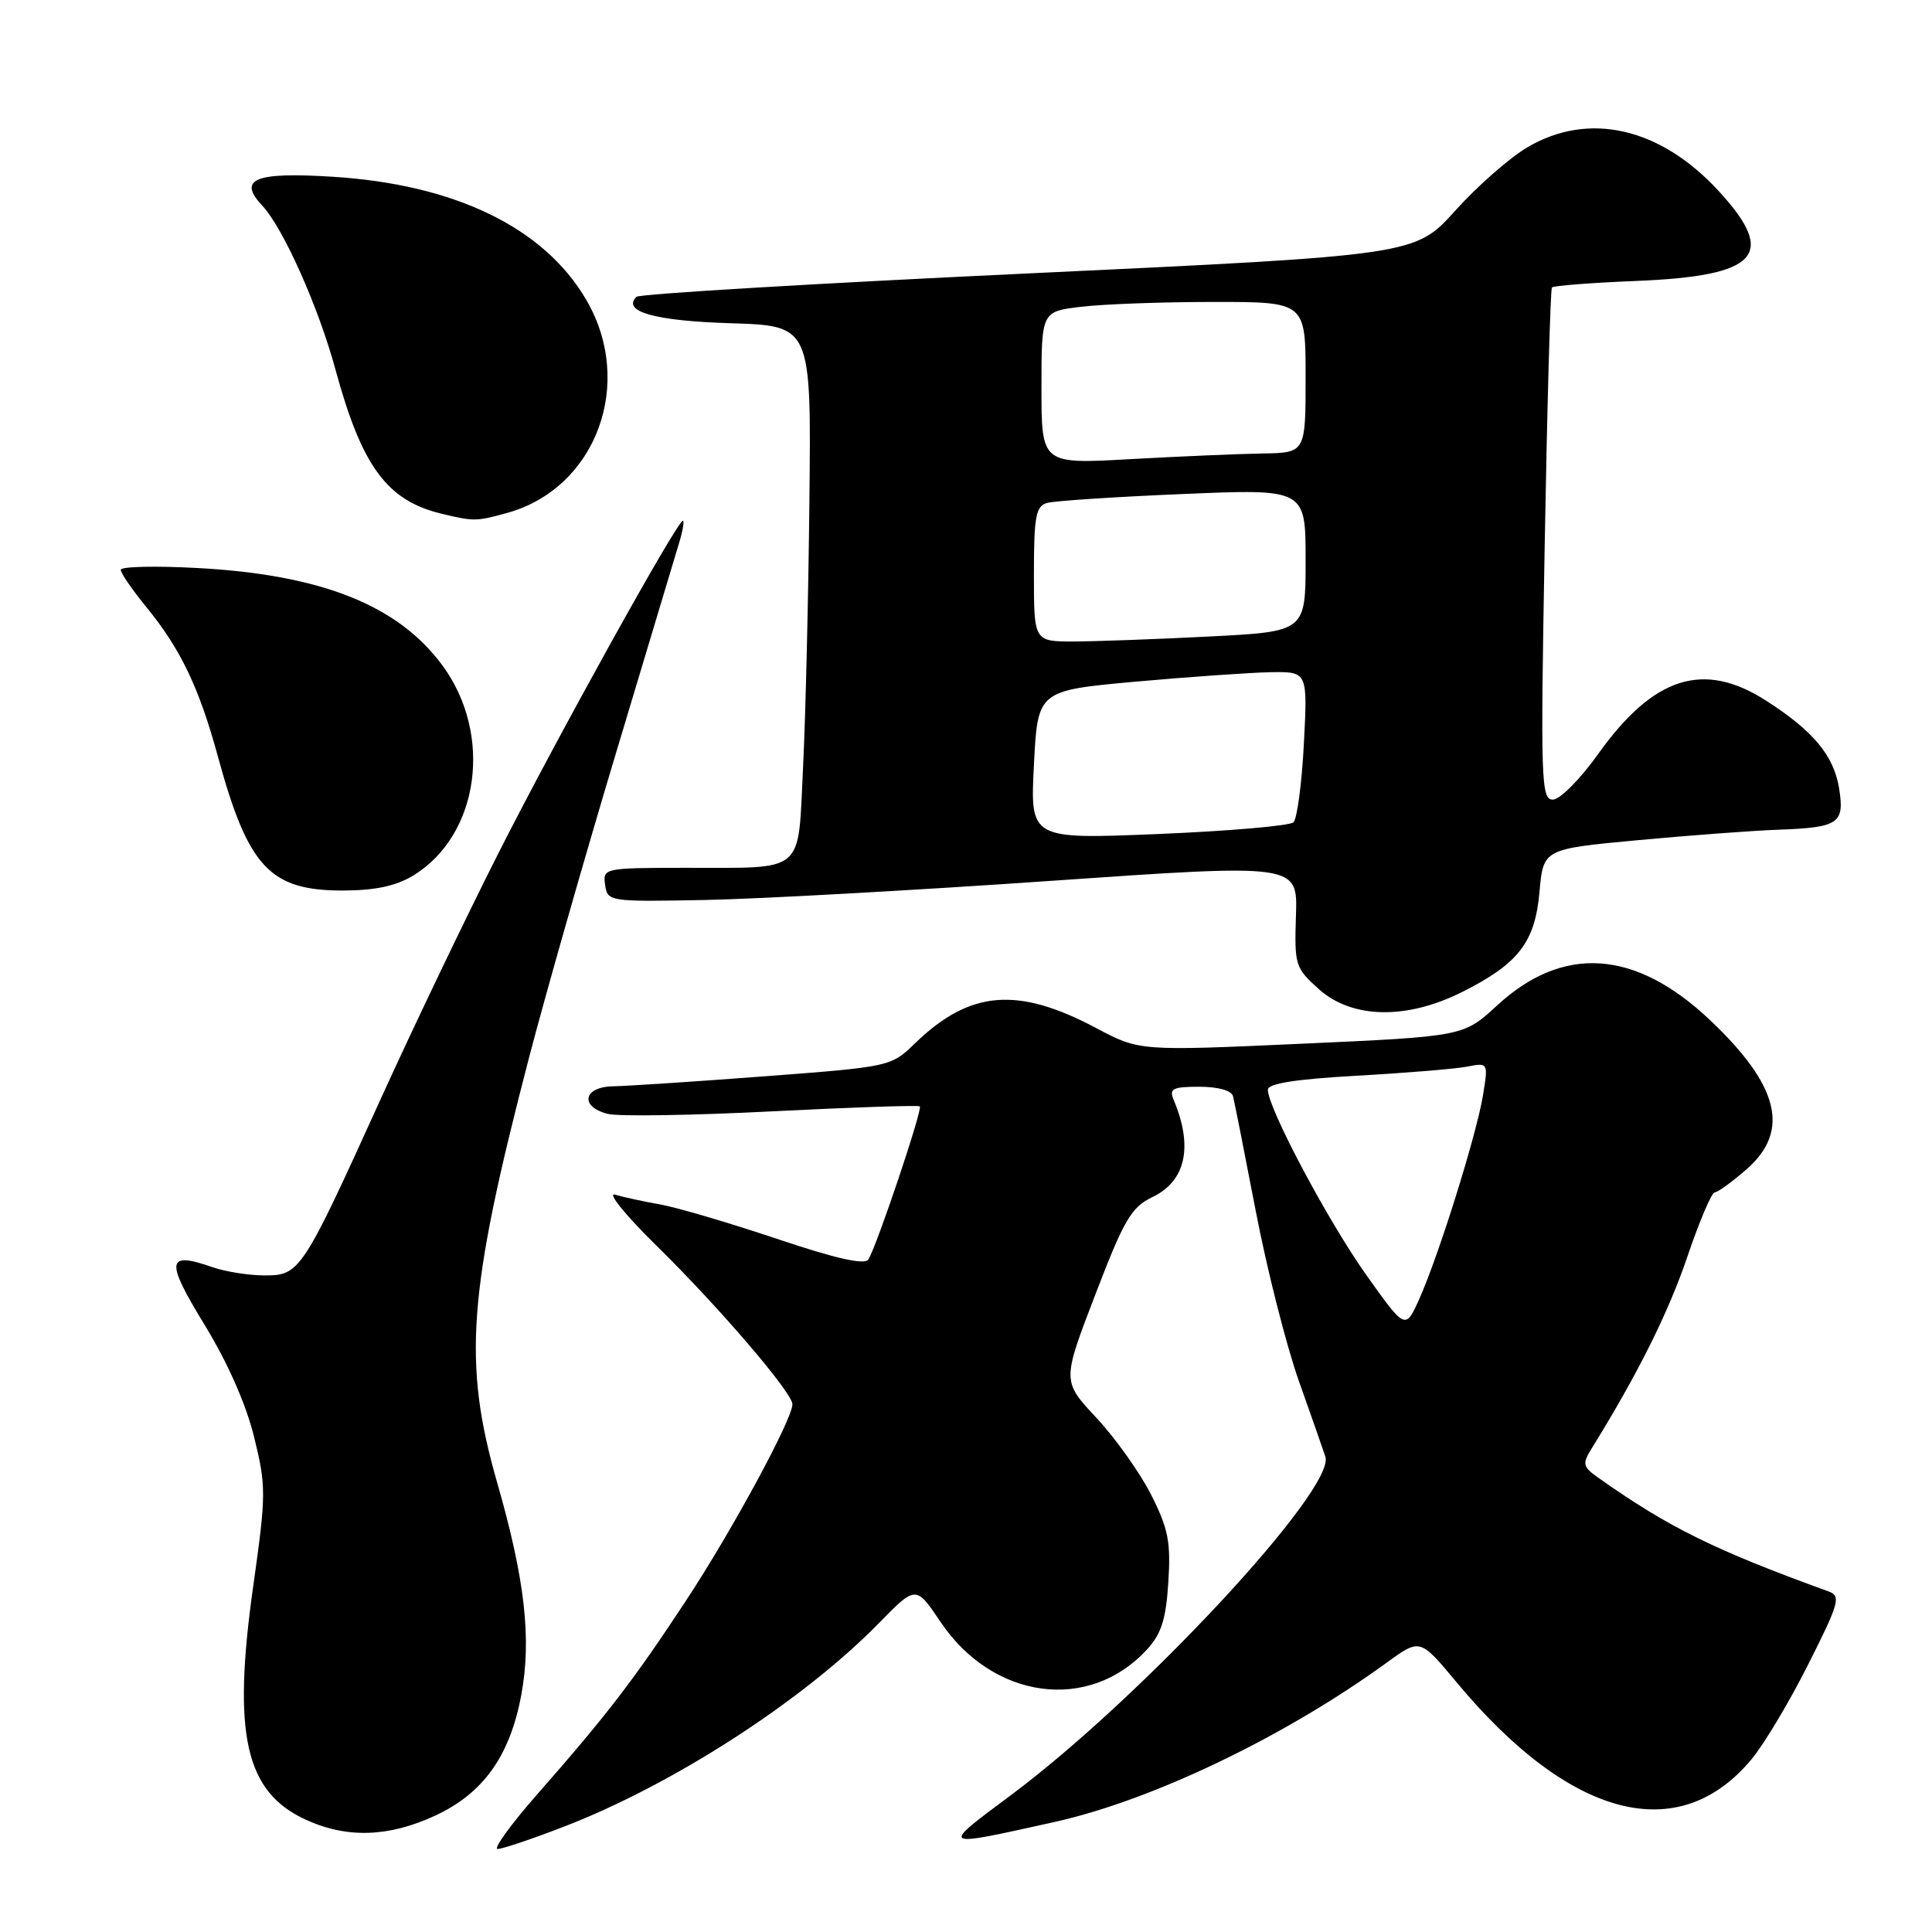 <?xml version="1.0" encoding="UTF-8" standalone="no"?>
<!DOCTYPE svg PUBLIC "-//W3C//DTD SVG 1.1//EN" "http://www.w3.org/Graphics/SVG/1.1/DTD/svg11.dtd" >
<svg xmlns="http://www.w3.org/2000/svg" xmlns:xlink="http://www.w3.org/1999/xlink" version="1.1" viewBox="0 0 256 256">
 <g >
 <path fill="currentColor"
d=" M 74.78 242.02 C 89.23 236.44 106.41 225.34 116.43 215.10 C 121.36 210.06 121.36 210.06 124.63 214.92 C 131.56 225.21 144.28 226.92 151.95 218.60 C 153.88 216.51 154.50 214.59 154.81 209.64 C 155.15 204.31 154.80 202.54 152.52 198.04 C 151.04 195.12 147.78 190.55 145.28 187.87 C 140.73 183.00 140.73 183.00 145.12 171.58 C 148.96 161.56 149.90 159.96 152.72 158.61 C 157.13 156.49 158.12 151.93 155.52 145.75 C 154.89 144.25 155.37 144.00 158.92 144.00 C 161.40 144.00 163.19 144.50 163.38 145.25 C 163.56 145.94 164.92 152.80 166.40 160.50 C 167.88 168.20 170.45 178.32 172.11 183.00 C 173.77 187.68 175.35 192.18 175.62 193.02 C 176.99 197.27 151.28 224.94 134.00 237.83 C 124.49 244.92 124.36 244.83 139.74 241.42 C 152.70 238.54 170.31 230.09 183.83 220.25 C 188.17 217.10 188.17 217.10 193.02 222.93 C 208.04 240.97 222.42 244.73 232.08 233.12 C 233.74 231.13 237.13 225.46 239.61 220.52 C 243.71 212.38 243.96 211.48 242.31 210.88 C 227.19 205.39 221.13 202.41 211.84 195.85 C 209.69 194.32 209.62 194.00 210.95 191.85 C 216.99 182.11 221.06 173.94 223.56 166.59 C 225.16 161.87 226.80 158.00 227.20 158.00 C 227.60 158.00 229.52 156.60 231.47 154.90 C 237.23 149.83 235.74 143.83 226.57 135.15 C 216.69 125.81 207.12 125.16 198.37 133.23 C 193.92 137.33 193.92 137.33 172.45 138.30 C 150.98 139.27 150.98 139.27 145.24 136.22 C 134.84 130.69 128.51 131.22 121.27 138.22 C 118.06 141.34 117.99 141.35 101.27 142.62 C 92.05 143.32 83.04 143.91 81.25 143.94 C 77.27 144.01 76.77 146.65 80.55 147.60 C 81.95 147.95 91.74 147.80 102.30 147.26 C 112.86 146.72 121.67 146.43 121.88 146.60 C 122.28 146.94 116.20 165.06 115.06 166.89 C 114.60 167.64 110.73 166.77 102.94 164.15 C 96.65 162.04 89.70 159.99 87.50 159.60 C 85.30 159.21 82.60 158.63 81.50 158.30 C 80.40 157.97 82.89 161.04 87.03 165.10 C 95.29 173.21 105.00 184.55 105.00 186.07 C 105.00 188.05 97.02 202.79 90.96 212.00 C 83.97 222.63 80.45 227.21 71.19 237.75 C 67.69 241.74 65.33 245.00 65.94 245.00 C 66.56 245.00 70.54 243.66 74.78 242.02 Z  M 57.69 240.57 C 64.06 237.60 67.58 232.66 69.08 224.55 C 70.45 217.13 69.55 209.24 65.89 196.50 C 61.30 180.53 61.98 171.34 70.08 140.22 C 72.27 131.82 77.47 113.59 81.64 99.72 C 85.81 85.85 89.59 73.26 90.04 71.75 C 90.49 70.24 90.69 69.00 90.48 69.00 C 89.74 69.00 73.82 97.69 66.07 113.00 C 61.75 121.53 54.75 136.15 50.50 145.50 C 40.05 168.52 39.74 169.00 35.07 169.00 C 32.99 169.00 29.90 168.51 28.19 167.92 C 22.05 165.77 21.87 166.98 27.08 175.50 C 30.15 180.51 32.61 186.08 33.67 190.41 C 35.28 196.96 35.27 198.00 33.55 210.20 C 30.78 229.82 32.49 237.43 40.50 241.11 C 45.95 243.62 51.50 243.44 57.69 240.57 Z  M 193.63 131.50 C 201.18 127.73 203.40 124.89 203.99 118.18 C 204.50 112.50 204.50 112.50 217.00 111.33 C 223.88 110.69 232.28 110.06 235.67 109.94 C 243.66 109.65 244.44 109.11 243.69 104.46 C 242.98 100.11 240.29 96.87 234.05 92.86 C 225.74 87.51 219.10 89.62 211.75 99.93 C 209.41 103.21 206.73 105.92 205.79 105.95 C 204.20 106.00 204.12 103.68 204.68 72.25 C 205.01 53.69 205.44 38.31 205.64 38.09 C 205.83 37.86 210.83 37.47 216.75 37.23 C 232.99 36.57 235.54 33.81 227.75 25.33 C 220.02 16.91 210.56 14.73 202.43 19.49 C 200.09 20.86 195.77 24.64 192.84 27.90 C 187.50 33.82 187.50 33.82 136.27 36.23 C 108.09 37.55 84.72 38.95 84.33 39.33 C 82.38 41.29 86.78 42.52 96.80 42.83 C 107.50 43.16 107.50 43.16 107.25 66.33 C 107.12 79.07 106.74 94.97 106.41 101.66 C 105.70 115.98 106.90 114.97 90.68 114.99 C 80.04 115.00 79.87 115.04 80.18 117.25 C 80.50 119.47 80.69 119.50 93.50 119.25 C 100.65 119.11 121.23 117.97 139.22 116.72 C 171.95 114.45 171.95 114.45 171.72 121.30 C 171.51 127.89 171.62 128.26 174.77 131.08 C 179.13 134.98 186.31 135.14 193.63 131.50 Z  M 54.76 116.01 C 63.52 110.66 65.37 97.31 58.60 88.14 C 52.74 80.20 42.60 76.16 26.25 75.27 C 20.61 74.96 16.00 75.07 16.00 75.50 C 16.00 75.94 17.51 78.14 19.36 80.40 C 23.94 86.00 26.38 91.09 28.90 100.34 C 32.88 114.90 35.77 118.00 45.38 118.00 C 49.72 117.99 52.45 117.41 54.76 116.01 Z  M 67.22 67.96 C 79.01 64.68 84.16 50.77 77.67 39.71 C 72.08 30.15 60.27 24.43 44.07 23.42 C 33.78 22.77 31.45 23.72 34.73 27.22 C 37.51 30.18 42.18 40.61 44.46 49.00 C 47.95 61.81 51.28 66.33 58.50 68.07 C 62.78 69.10 63.10 69.10 67.22 67.96 Z  M 180.99 168.87 C 175.90 161.68 168.00 146.81 168.00 144.40 C 168.00 143.57 171.62 143.00 179.75 142.54 C 186.21 142.18 192.78 141.64 194.36 141.34 C 197.21 140.79 197.21 140.79 196.50 145.15 C 195.64 150.37 190.65 166.34 188.07 172.10 C 186.22 176.23 186.22 176.23 180.99 168.87 Z  M 137.00 101.36 C 137.50 91.50 137.50 91.50 150.50 90.32 C 157.65 89.68 165.70 89.12 168.39 89.07 C 173.27 89.00 173.27 89.00 172.77 98.56 C 172.50 103.82 171.87 108.50 171.39 108.96 C 170.90 109.42 162.85 110.12 153.50 110.51 C 136.50 111.21 136.50 111.21 137.00 101.36 Z  M 137.00 76.07 C 137.00 68.42 137.25 67.06 138.75 66.64 C 139.71 66.37 147.81 65.83 156.75 65.46 C 173.00 64.77 173.00 64.77 173.00 74.23 C 173.00 83.69 173.00 83.69 160.25 84.34 C 153.24 84.70 145.14 84.99 142.25 85.00 C 137.00 85.00 137.00 85.00 137.00 76.07 Z  M 138.00 51.39 C 138.00 41.28 138.00 41.28 143.25 40.65 C 146.14 40.30 154.01 40.01 160.75 40.01 C 173.00 40.00 173.00 40.00 173.00 50.00 C 173.00 60.00 173.00 60.00 167.25 60.09 C 164.09 60.14 156.21 60.48 149.75 60.84 C 138.00 61.50 138.00 61.50 138.00 51.39 Z "/>
</g>
</svg>